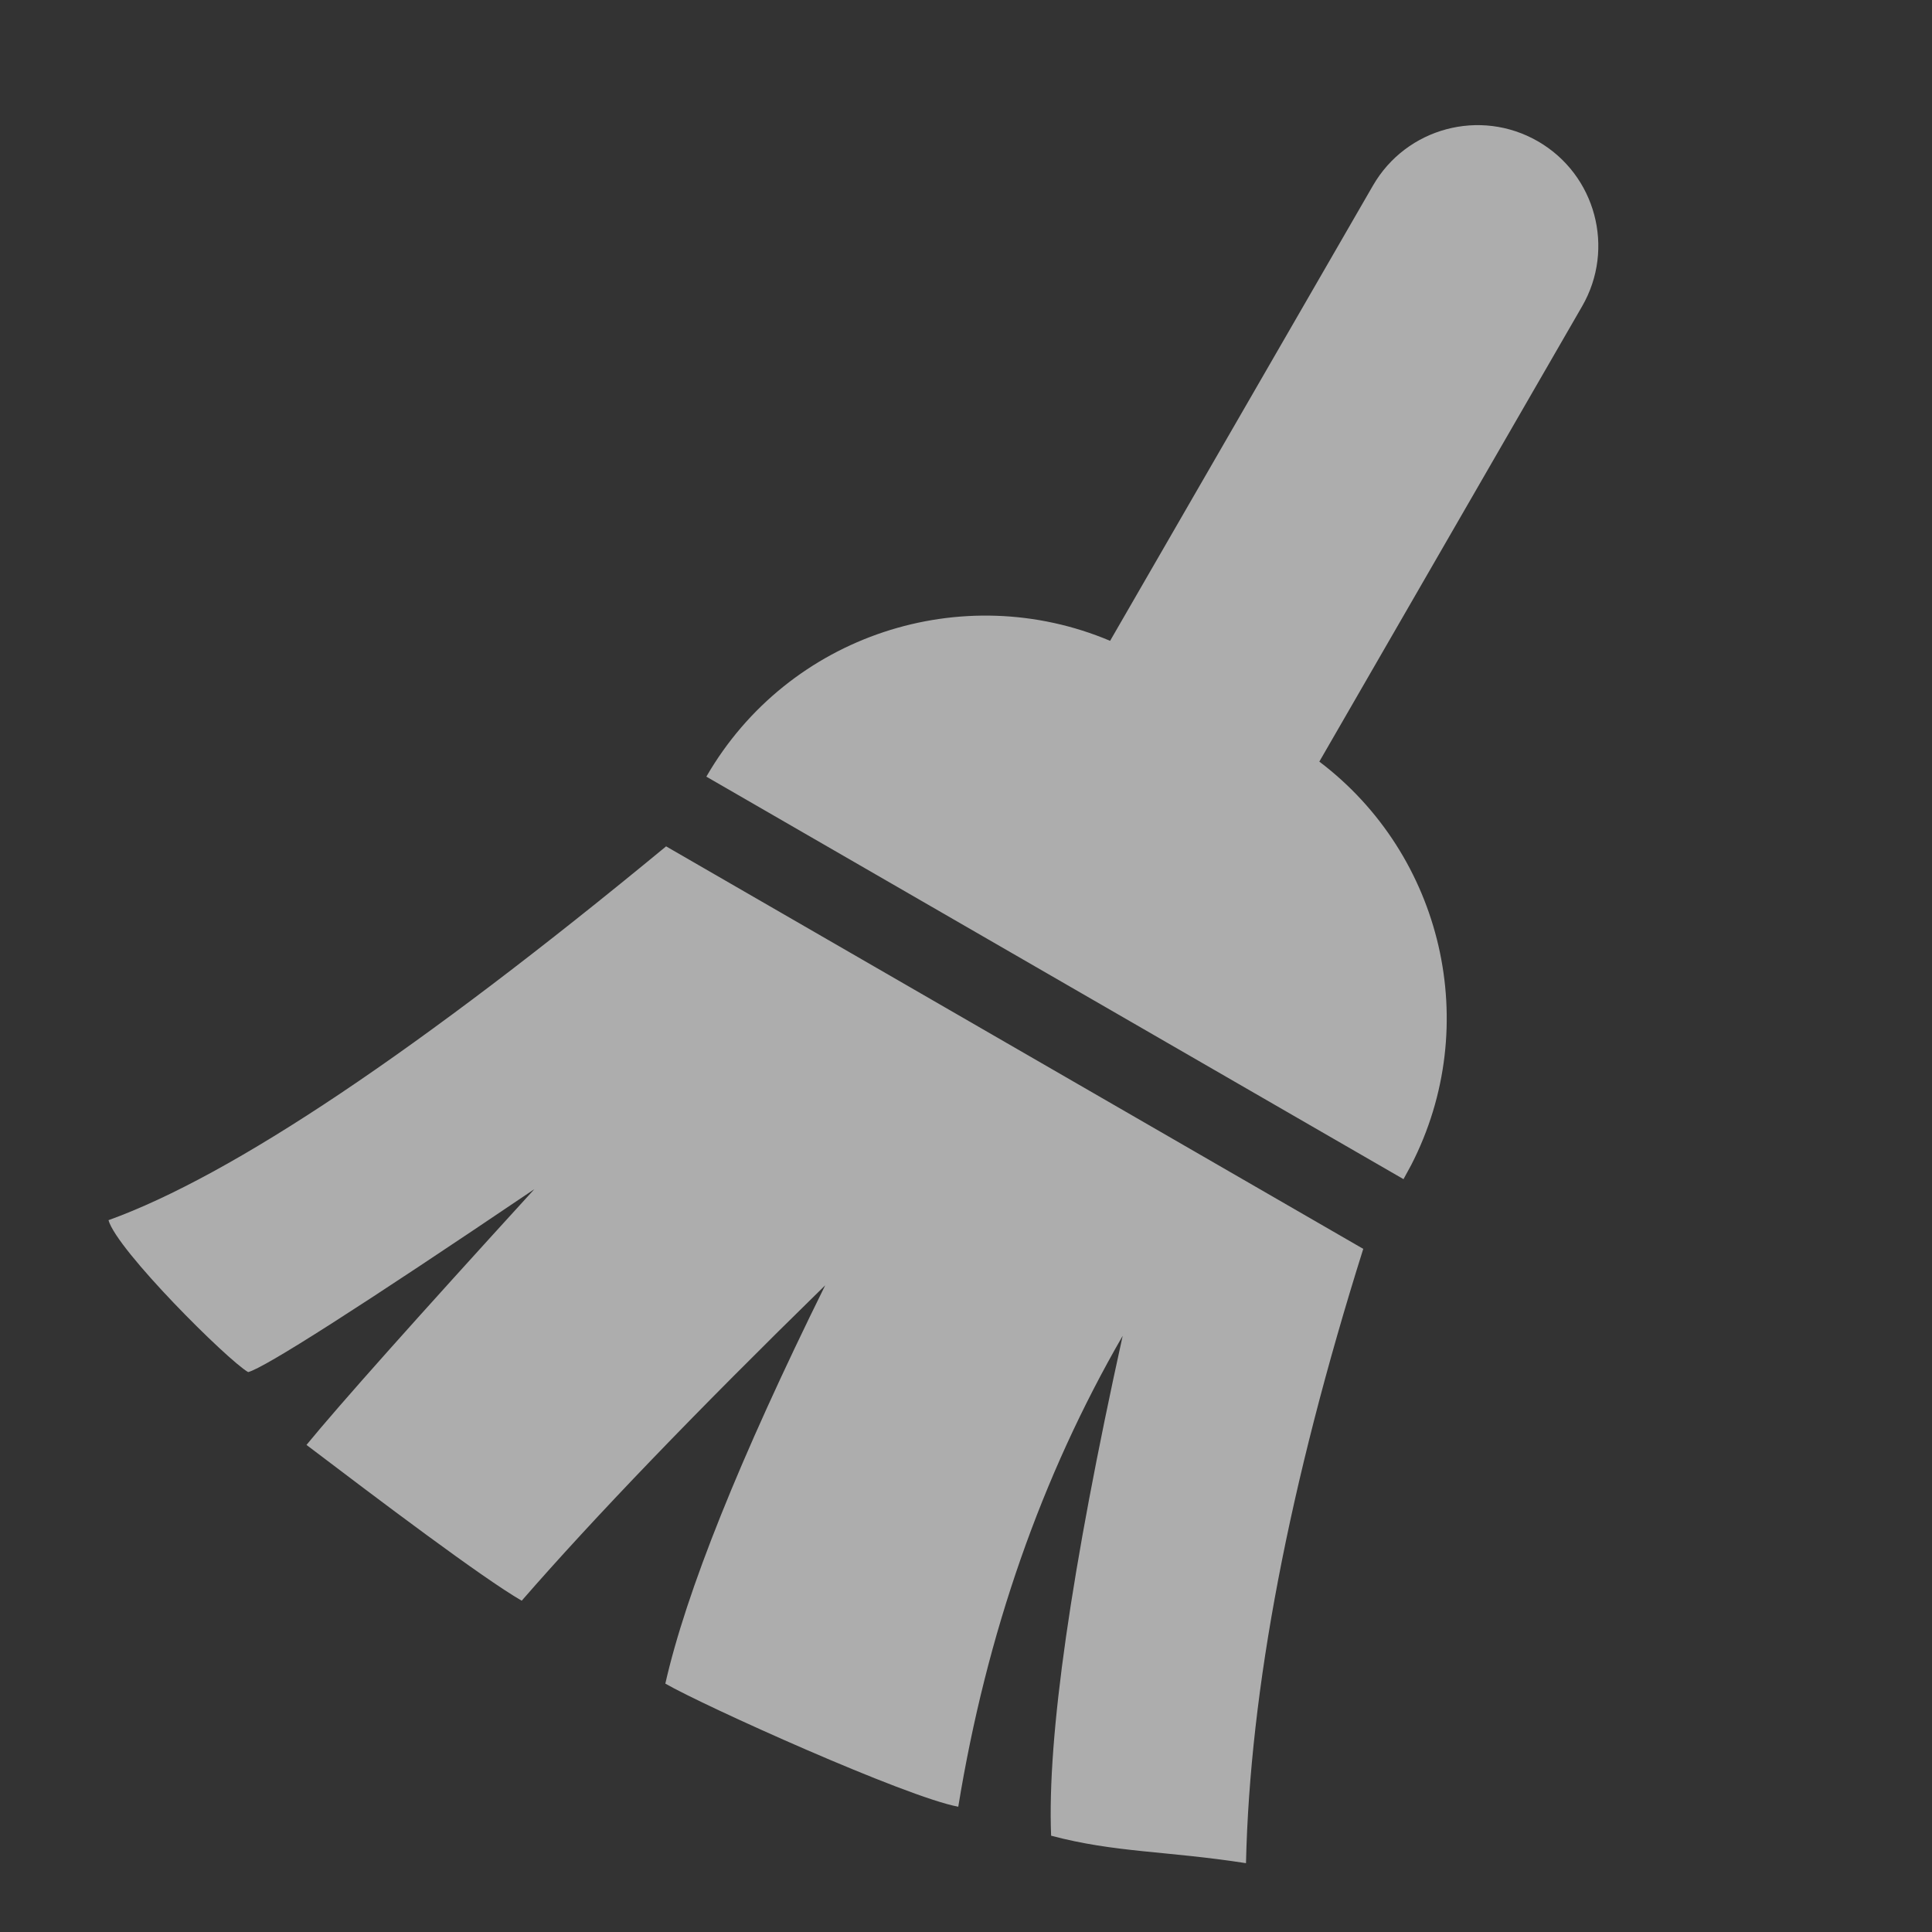 <svg xmlns="http://www.w3.org/2000/svg" width="24" height="24" viewBox="0 0 24 24">
  <rect x="0" y="0" width="24" height="24" fill="#333333" stroke="none"/>
  <path fill="#FFF" fill-opacity=".6" fill-rule="evenodd" d="M18.677,13 C19.344,16 20.195,18.446 21.231,20.337 C20.29,20.702 19.759,21.037 18.964,21.252 C18.308,20.215 17.53,18.274 16.629,15.43 C16.629,17.452 17.015,19.481 17.785,21.517 C17.167,21.736 14.422,22.012 13.869,22.012 C13.523,20.896 13.271,19.136 13.115,16.734 C12.507,18.905 12.072,20.665 11.809,22.012 C11.242,22.012 9.644,21.814 8.526,21.673 C8.63,21.04 8.918,19.651 9.389,17.506 C8.246,19.854 7.598,21.102 7.446,21.252 C7.15,21.252 5.277,20.755 5,20.485 C6.055,19.234 7.281,16.739 8.677,13 L18.677,13 Z M13.677,1.77635684e-15 C14.506,1.62417725e-15 15.177,0.672 15.177,1.5 L15.178,8.031 C17.086,8.269 18.577,9.851 18.672,11.8 L18.677,12 L8.677,12 C8.677,9.96 10.204,8.277 12.177,8.031 L12.177,1.5 C12.177,0.672 12.849,1.92853643e-15 13.677,1.77635684e-15 Z" transform="rotate(30 13.115 11.006)"/>
</svg>
